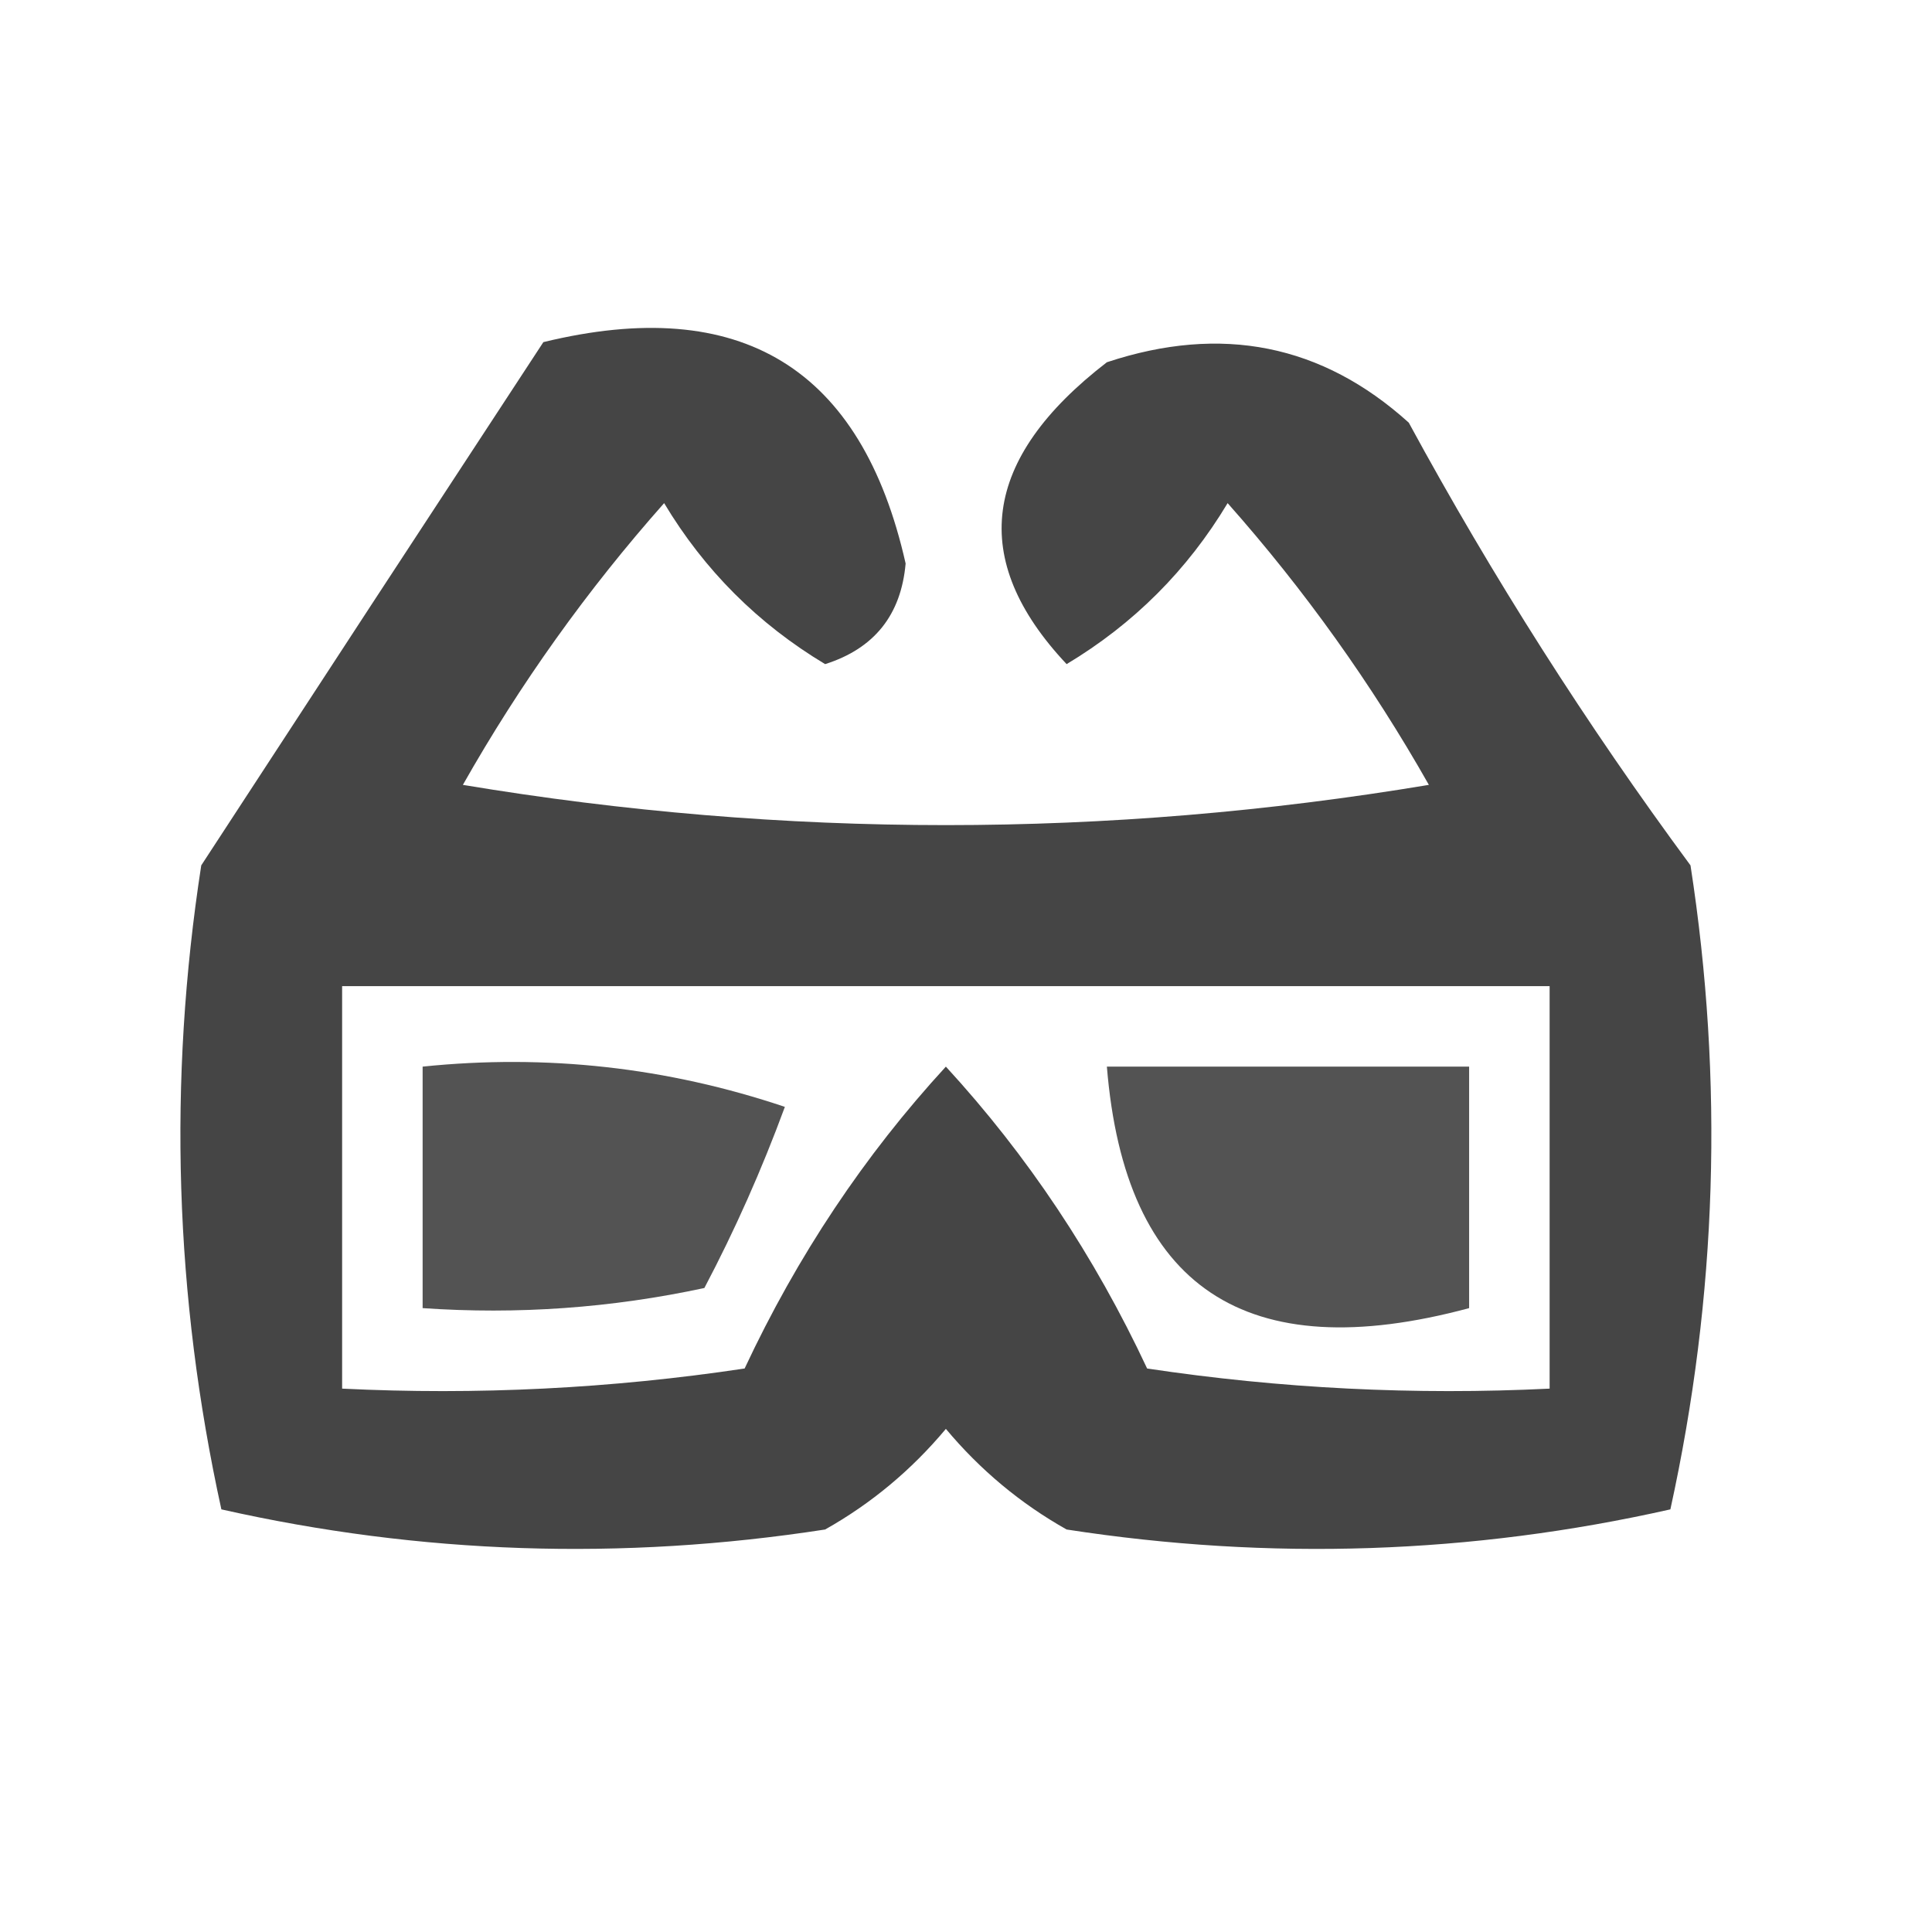<?xml version="1.0" encoding="UTF-8"?>
<!DOCTYPE svg PUBLIC "-//W3C//DTD SVG 1.1//EN" "http://www.w3.org/Graphics/SVG/1.1/DTD/svg11.dtd">
<svg xmlns="http://www.w3.org/2000/svg" version="1.1" width="48px" height="48px" style="shape-rendering:geometricPrecision; text-rendering:geometricPrecision; image-rendering:optimizeQuality; fill-rule:evenodd; clip-rule:evenodd" xmlns:xlink="http://www.w3.org/1999/xlink">
<g><path style="opacity:0.727" fill="#000000" d="M 13.5,8.5 C 18.406,7.306 21.406,9.139 22.5,14C 22.387,15.28 21.72,16.113 20.5,16.5C 18.833,15.5 17.5,14.167 16.5,12.5C 14.588,14.657 12.921,16.991 11.5,19.5C 19.5,20.833 27.5,20.833 35.5,19.5C 34.079,16.991 32.412,14.657 30.5,12.5C 29.5,14.167 28.167,15.5 26.5,16.5C 24.053,13.899 24.386,11.399 27.5,9C 30.347,8.056 32.847,8.556 35,10.5C 37.084,14.336 39.417,18.003 42,21.5C 42.83,26.864 42.663,32.198 41.5,37.5C 36.554,38.614 31.554,38.781 26.5,38C 25.354,37.355 24.354,36.522 23.5,35.5C 22.646,36.522 21.646,37.355 20.5,38C 15.446,38.781 10.446,38.614 5.5,37.5C 4.337,32.198 4.171,26.864 5,21.5C 7.844,17.138 10.677,12.805 13.5,8.5 Z M 8.5,24.5 C 18.5,24.5 28.5,24.5 38.5,24.5C 38.5,27.833 38.5,31.167 38.5,34.5C 35.15,34.665 31.817,34.498 28.5,34C 27.192,31.205 25.526,28.705 23.5,26.5C 21.474,28.705 19.808,31.205 18.5,34C 15.183,34.498 11.85,34.665 8.5,34.5C 8.5,31.167 8.5,27.833 8.5,24.5 Z"/></g>
<g><path style="opacity:0.672" fill="#000000" d="M 10.5,26.5 C 13.572,26.183 16.572,26.516 19.5,27.5C 18.926,29.059 18.26,30.559 17.5,32C 15.19,32.497 12.857,32.663 10.5,32.5C 10.5,30.5 10.5,28.5 10.5,26.5 Z"/></g>
<g><path style="opacity:0.672" fill="#000000" d="M 27.5,26.5 C 30.5,26.5 33.5,26.5 36.5,26.5C 36.5,28.5 36.5,30.5 36.5,32.5C 30.948,33.993 27.948,31.993 27.5,26.5 Z"/></g>
</svg>
